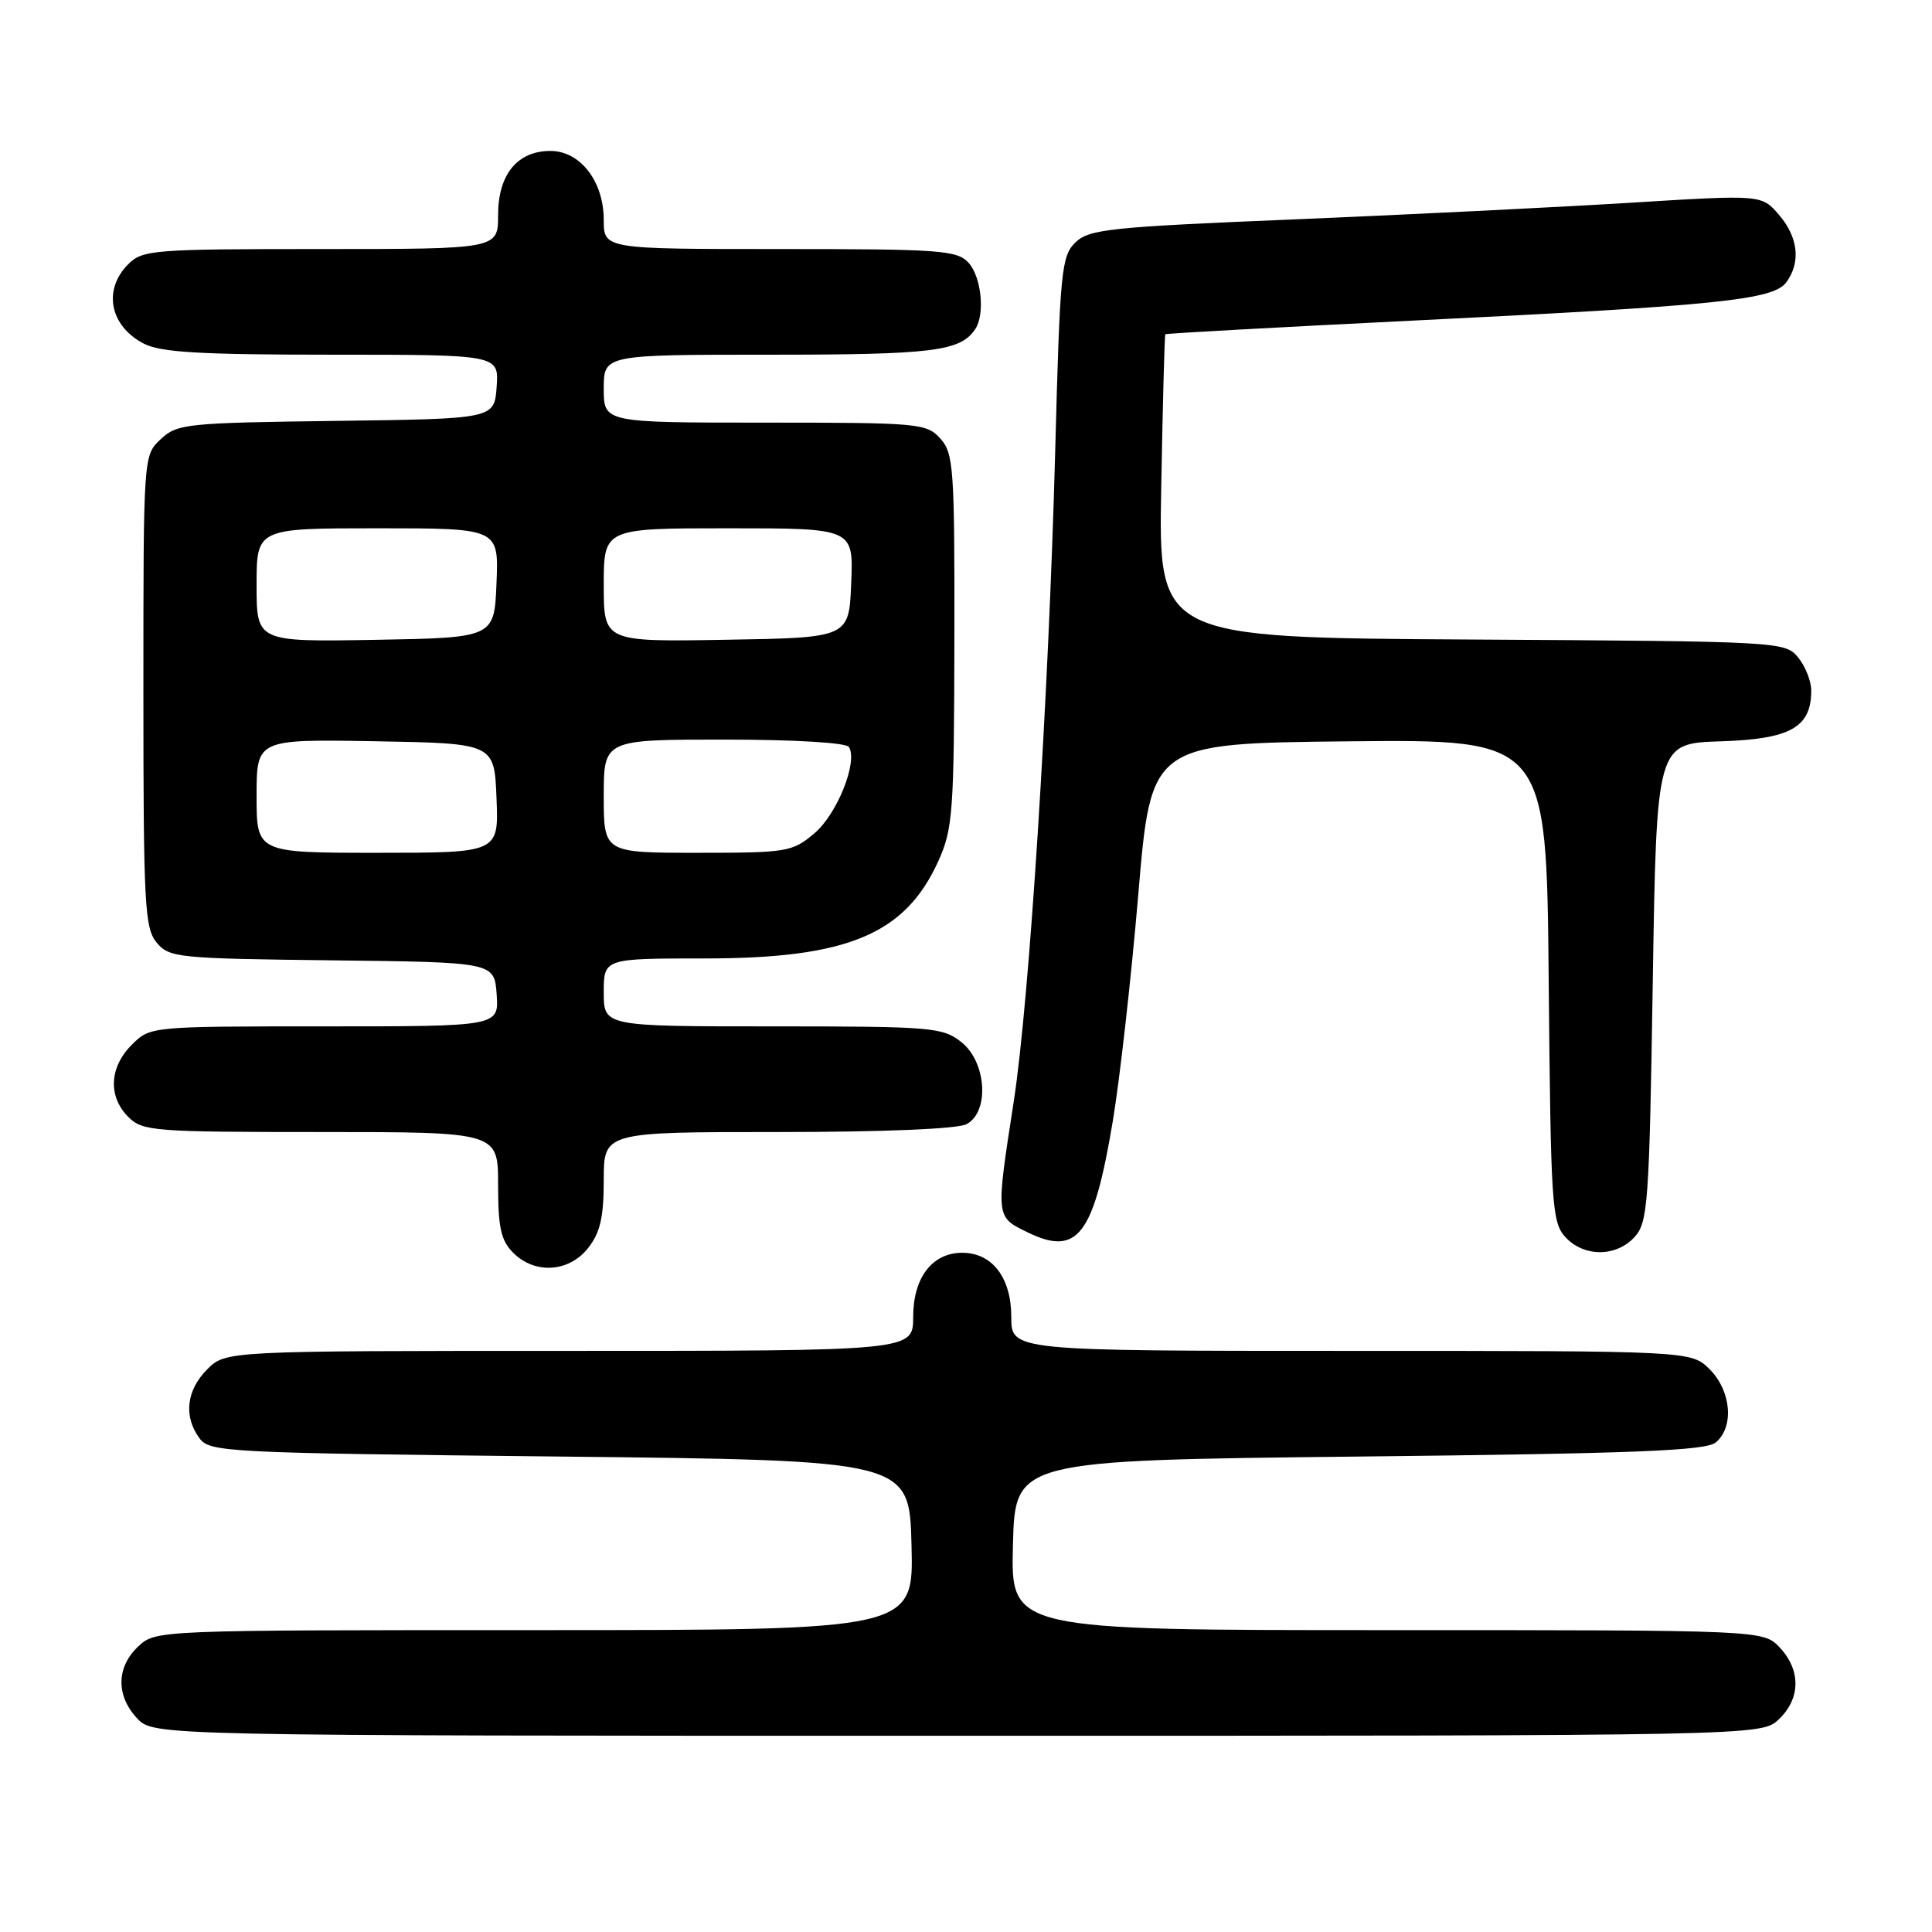 <?xml version="1.0" encoding="UTF-8" standalone="no"?>
<!DOCTYPE svg PUBLIC "-//W3C//DTD SVG 1.1//EN" "http://www.w3.org/Graphics/SVG/1.1/DTD/svg11.dtd" >
<svg xmlns="http://www.w3.org/2000/svg" xmlns:xlink="http://www.w3.org/1999/xlink" version="1.1" viewBox="0 0 256 256">
 <g >
 <path fill="currentColor"
d=" M 235.69 227.83 C 238.59 225.10 238.65 221.32 235.83 218.31 C 233.65 216.00 233.65 216.00 183.79 216.00 C 133.93 216.00 133.93 216.00 134.22 204.75 C 134.50 193.50 134.50 193.50 180.10 193.00 C 216.71 192.60 226.02 192.23 227.35 191.13 C 229.80 189.09 229.41 184.32 226.55 181.45 C 224.09 179.00 224.09 179.00 179.05 179.00 C 134.00 179.00 134.00 179.00 134.00 174.50 C 134.00 169.30 131.48 166.00 127.50 166.00 C 123.52 166.00 121.00 169.30 121.00 174.50 C 121.00 179.00 121.00 179.00 75.45 179.00 C 29.91 179.00 29.91 179.00 27.45 181.45 C 24.70 184.21 24.30 187.67 26.42 190.56 C 27.78 192.42 29.77 192.52 74.17 193.00 C 120.50 193.50 120.50 193.50 120.78 204.75 C 121.07 216.00 121.07 216.00 70.85 216.00 C 20.66 216.00 20.63 216.00 18.31 218.17 C 15.41 220.90 15.35 224.68 18.17 227.69 C 20.35 230.00 20.35 230.00 126.86 230.00 C 233.37 230.00 233.37 230.00 235.69 227.83 Z  M 77.93 165.37 C 79.53 163.33 80.00 161.29 80.00 156.37 C 80.00 150.00 80.00 150.00 103.07 150.00 C 117.05 150.00 126.89 149.59 128.07 148.96 C 131.15 147.32 130.72 140.71 127.37 138.07 C 124.88 136.12 123.48 136.00 102.37 136.00 C 80.00 136.00 80.00 136.00 80.00 131.50 C 80.00 127.00 80.00 127.00 93.37 127.00 C 112.29 127.00 119.92 123.82 124.33 114.11 C 126.26 109.84 126.42 107.66 126.46 84.86 C 126.50 62.00 126.36 60.07 124.60 58.11 C 122.77 56.09 121.79 56.00 101.35 56.00 C 80.00 56.00 80.00 56.00 80.00 51.50 C 80.00 47.00 80.00 47.00 102.07 47.00 C 123.66 47.00 127.27 46.55 129.23 43.60 C 130.54 41.64 130.04 36.71 128.35 34.83 C 126.83 33.16 124.69 33.00 103.35 33.00 C 80.00 33.00 80.00 33.00 80.00 29.13 C 80.00 24.03 76.88 20.00 72.93 20.00 C 68.55 20.00 66.00 23.12 66.00 28.50 C 66.00 33.00 66.00 33.00 42.50 33.00 C 20.33 33.00 18.89 33.11 17.00 35.00 C 13.60 38.40 14.54 43.20 19.07 45.54 C 21.30 46.69 26.56 47.00 44.01 47.00 C 66.11 47.00 66.11 47.00 65.81 51.25 C 65.50 55.50 65.50 55.50 44.54 55.77 C 24.66 56.03 23.47 56.15 21.29 58.20 C 19.00 60.35 19.00 60.35 19.00 91.56 C 19.00 119.82 19.17 122.98 20.75 124.89 C 22.42 126.90 23.50 127.01 44.00 127.25 C 65.50 127.50 65.50 127.50 65.81 131.75 C 66.11 136.00 66.11 136.00 43.01 136.00 C 19.91 136.00 19.91 136.00 17.45 138.45 C 14.48 141.43 14.30 145.30 17.00 148.00 C 18.89 149.89 20.33 150.00 42.50 150.00 C 66.00 150.00 66.00 150.00 66.00 157.00 C 66.00 162.67 66.38 164.38 68.00 166.00 C 70.88 168.88 75.39 168.59 77.93 165.37 Z  M 216.60 163.90 C 218.36 161.95 218.54 159.46 219.00 130.15 C 219.50 98.50 219.50 98.50 228.00 98.23 C 237.23 97.94 240.00 96.39 240.00 91.50 C 240.00 90.25 239.21 88.27 238.25 87.10 C 236.53 85.02 235.90 84.98 195.00 84.74 C 153.50 84.50 153.50 84.50 153.87 64.50 C 154.07 53.50 154.31 44.41 154.41 44.29 C 154.50 44.18 169.19 43.37 187.04 42.49 C 227.66 40.50 234.98 39.75 236.70 37.40 C 238.64 34.74 238.28 31.43 235.71 28.45 C 233.42 25.79 233.42 25.79 215.96 26.87 C 206.36 27.46 186.35 28.45 171.50 29.07 C 147.05 30.08 144.31 30.37 142.50 32.12 C 140.64 33.92 140.45 35.86 139.82 59.78 C 138.94 92.68 136.40 132.53 134.32 146.00 C 131.94 161.38 131.92 161.22 136.12 163.27 C 142.78 166.53 144.92 163.75 147.46 148.50 C 148.38 143.00 149.90 129.50 150.83 118.50 C 152.52 98.50 152.52 98.50 178.72 98.23 C 204.92 97.97 204.92 97.97 205.21 129.88 C 205.48 159.63 205.63 161.94 207.40 163.90 C 209.85 166.59 214.15 166.59 216.60 163.90 Z  M 34.00 105.47 C 34.00 97.95 34.00 97.95 49.75 98.22 C 65.50 98.50 65.50 98.50 65.79 105.75 C 66.09 113.00 66.09 113.00 50.04 113.00 C 34.00 113.00 34.00 113.00 34.00 105.47 Z  M 80.00 105.50 C 80.00 98.00 80.00 98.00 95.94 98.00 C 105.24 98.00 112.13 98.41 112.49 98.98 C 113.70 100.94 110.92 107.89 107.90 110.43 C 104.98 112.89 104.31 113.00 92.42 113.00 C 80.00 113.00 80.00 113.00 80.00 105.50 Z  M 34.00 77.53 C 34.00 70.00 34.00 70.00 50.04 70.00 C 66.09 70.00 66.09 70.00 65.79 77.25 C 65.50 84.50 65.50 84.50 49.75 84.78 C 34.00 85.05 34.00 85.05 34.00 77.53 Z  M 80.00 77.52 C 80.00 70.00 80.00 70.00 96.54 70.00 C 113.09 70.00 113.09 70.00 112.79 77.25 C 112.50 84.50 112.50 84.50 96.25 84.77 C 80.00 85.05 80.00 85.05 80.00 77.52 Z "/>
</g>
</svg>